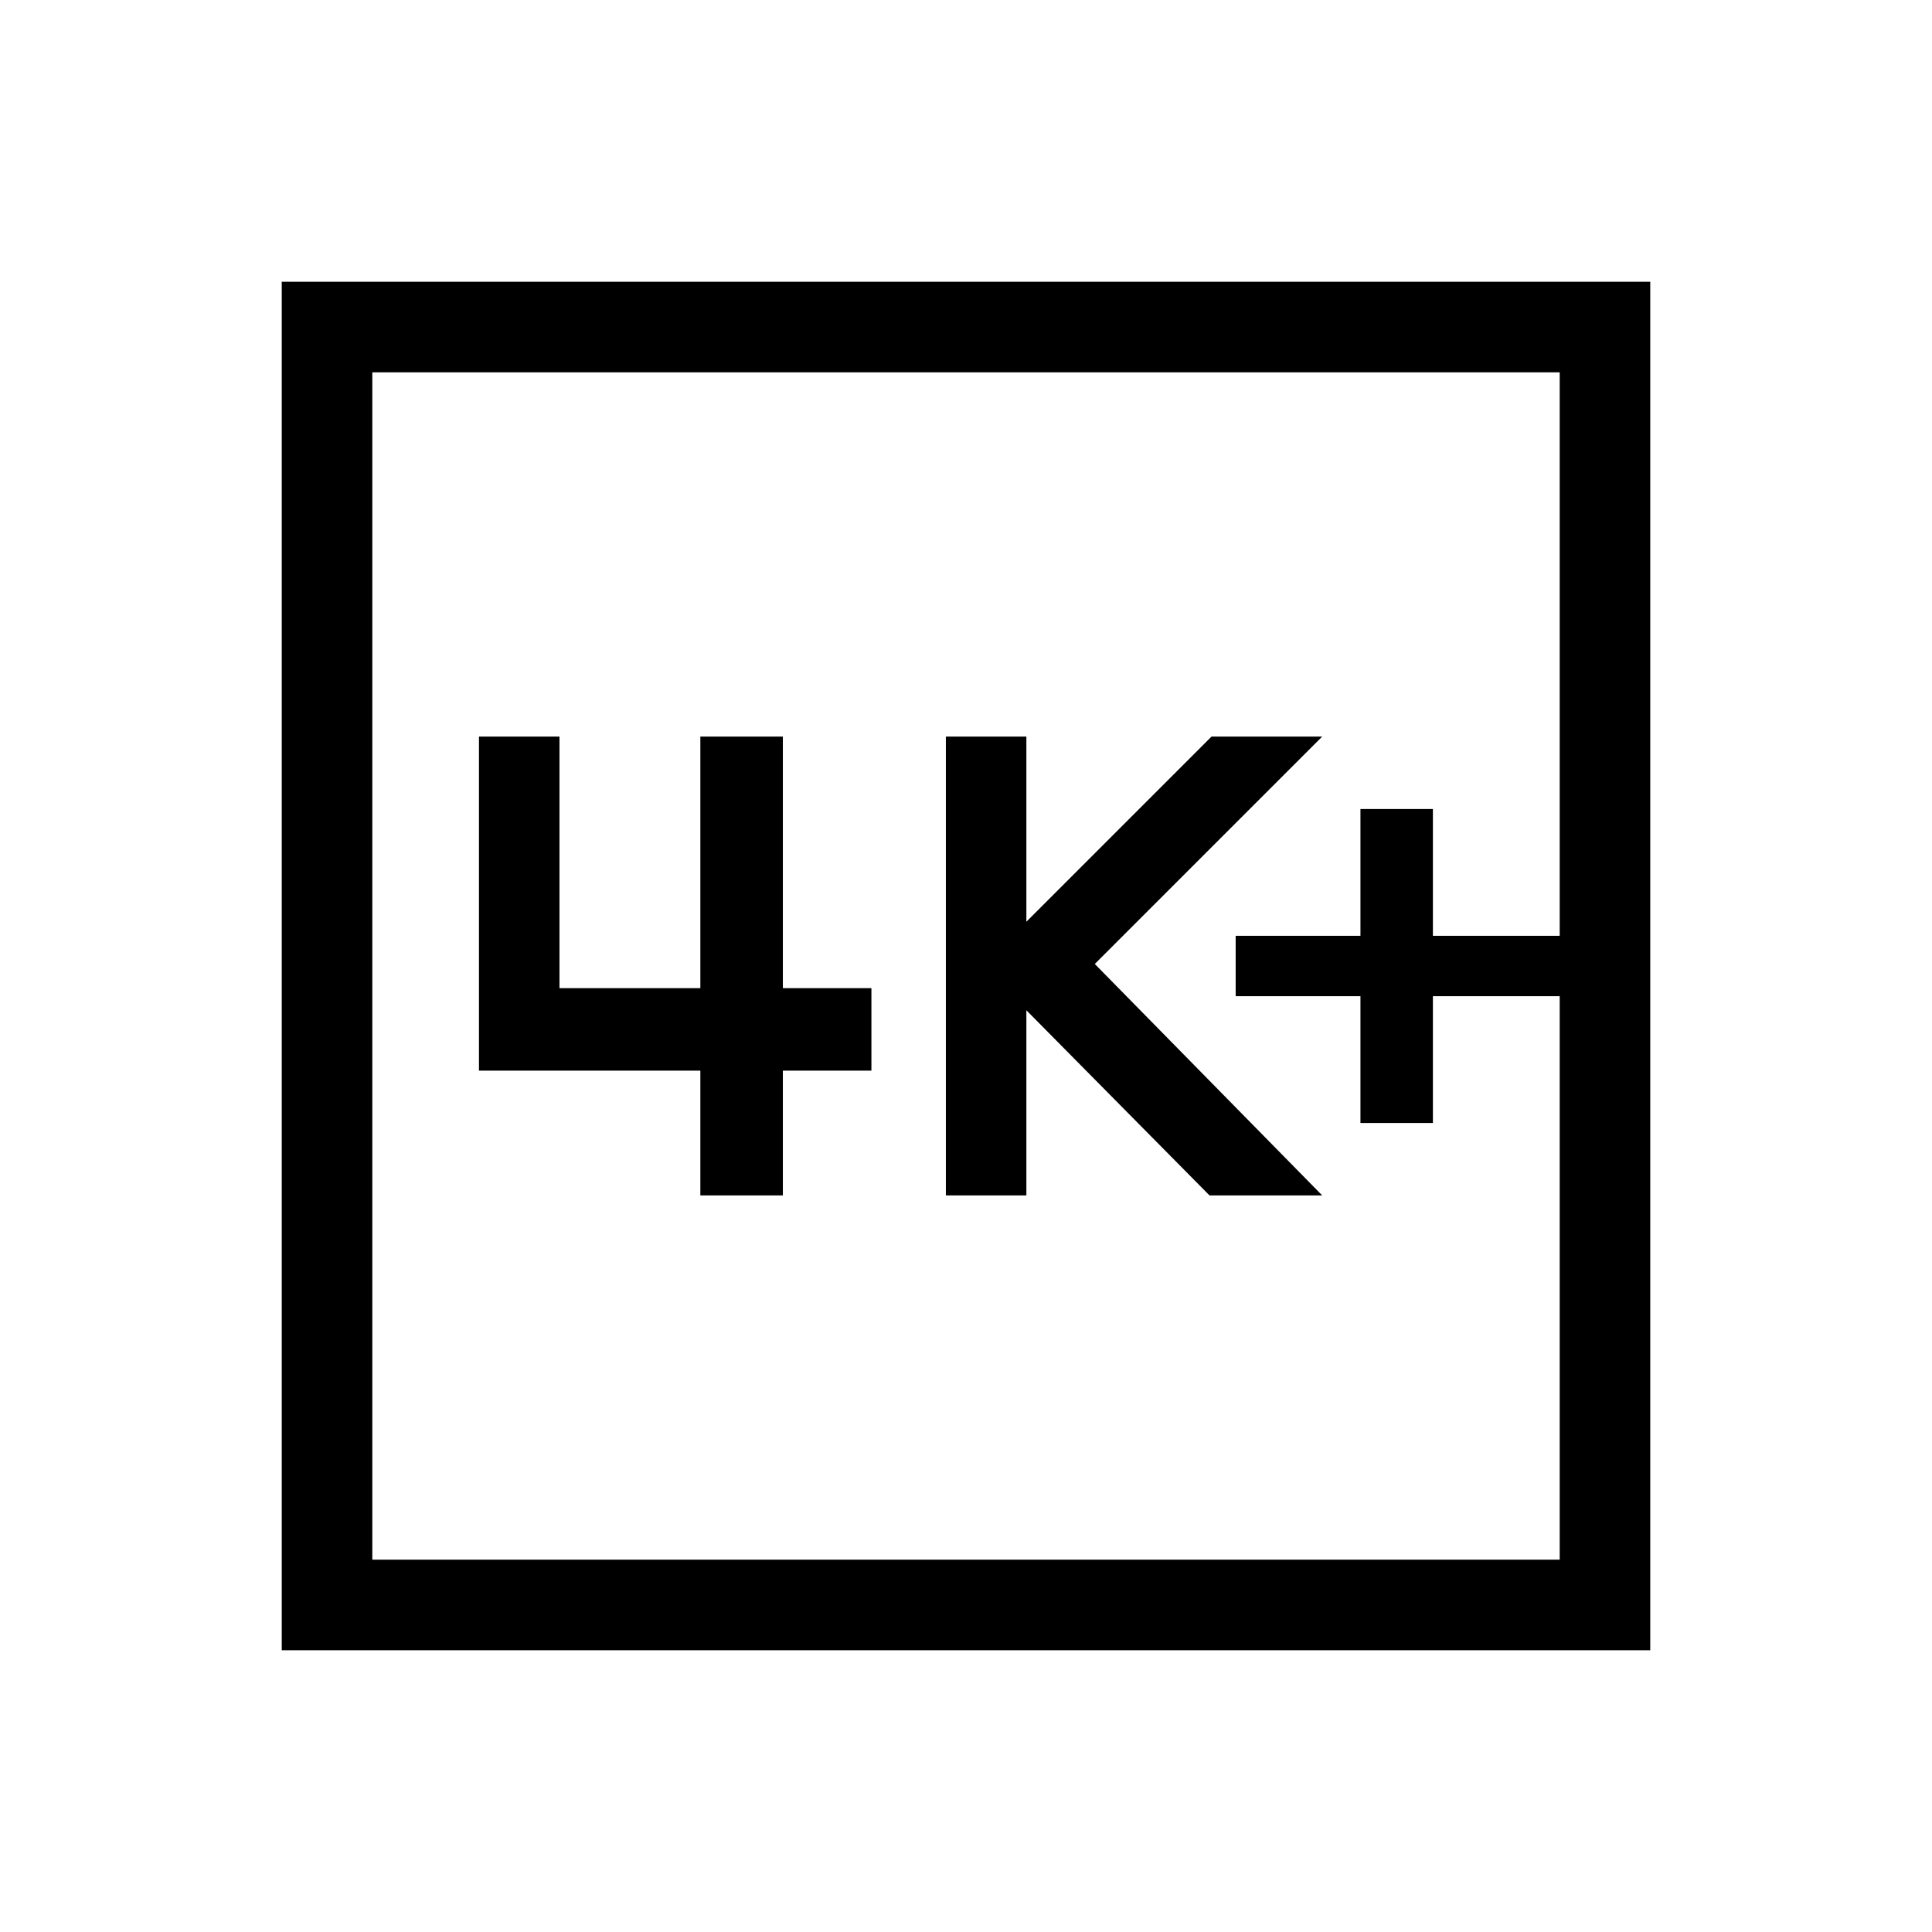 <svg xmlns="http://www.w3.org/2000/svg" height="48" width="48"><path d="M33.8 27.9H35.6V24.75H38.75V23.25H35.6V20.1H33.8V23.25H30.7V24.75H33.8ZM23.5 29.7H25.5V25.1L30.05 29.7H32.85L27.2 23.95L32.85 18.3H30.1L25.5 22.9V18.3H23.5ZM11.9 26.6H17.4V29.7H19.45V26.6H21.65V24.55H19.45V18.3H17.4V24.55H13.9V18.3H11.9ZM7 41V7H41V41ZM9.25 38.75H38.75V9.25H9.25ZM9.25 38.75V9.25V38.75Z"/></svg>